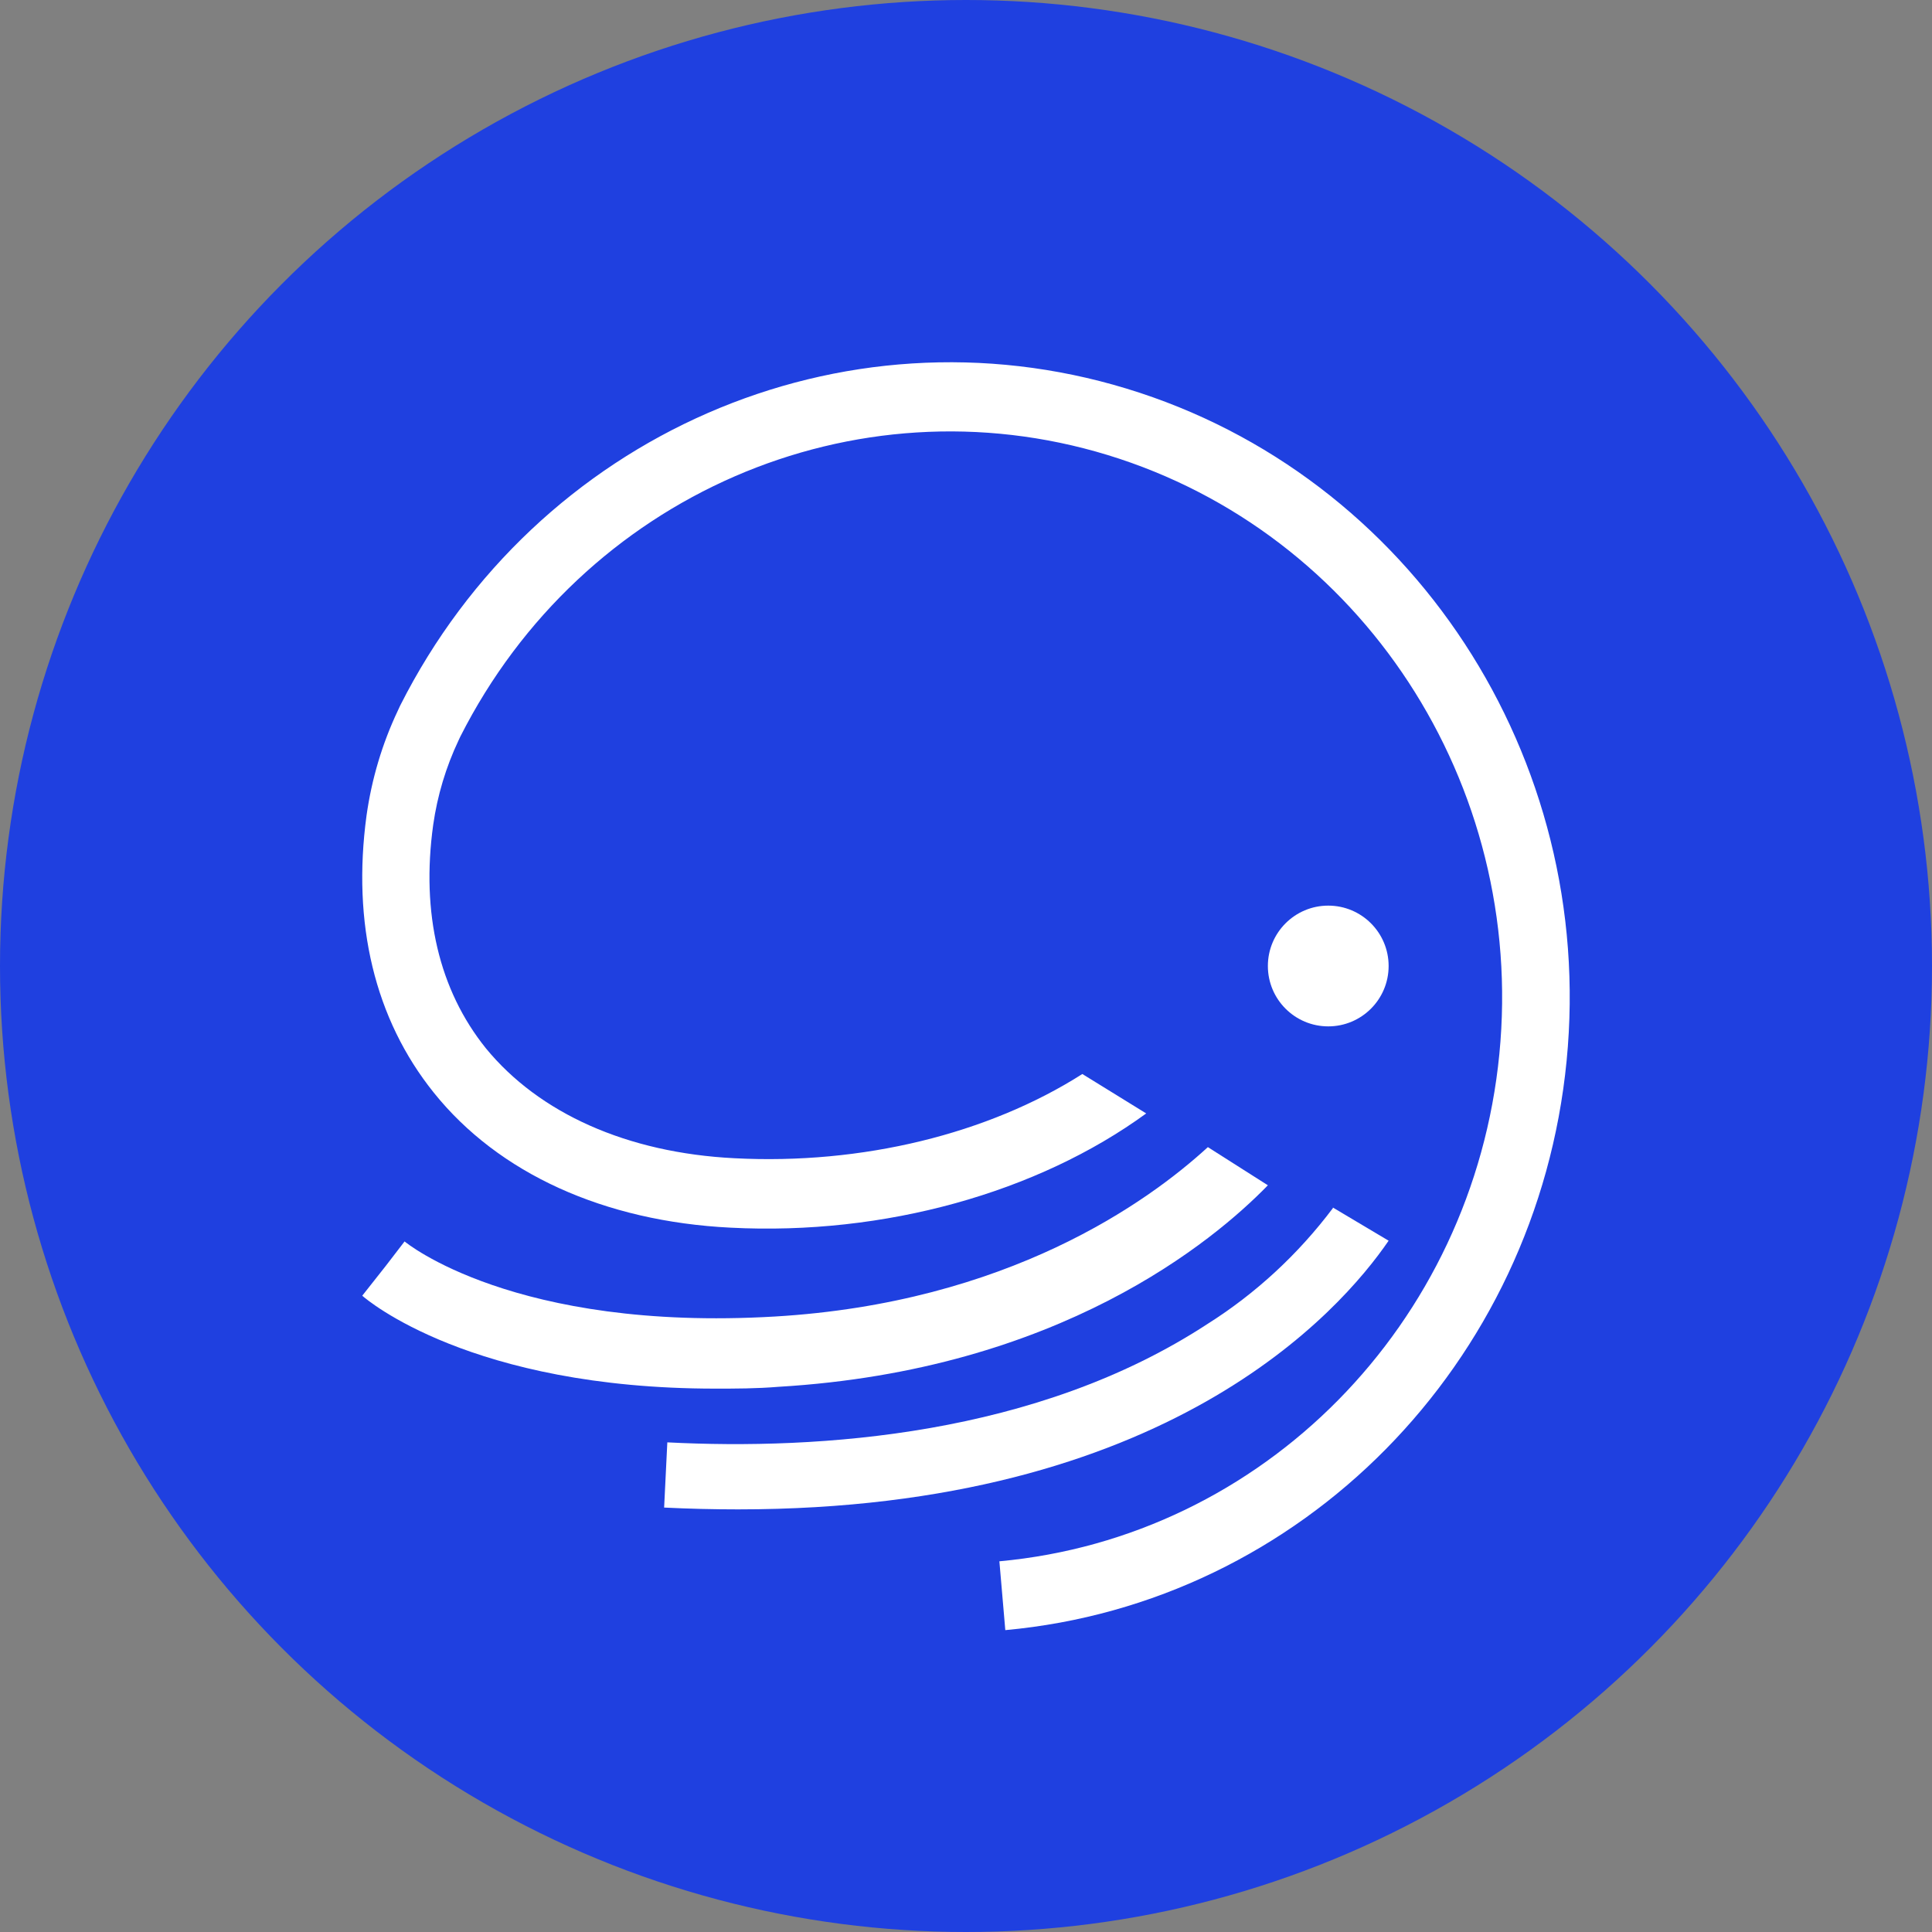 <?xml version="1.0" encoding="UTF-8"?>
<svg width="32px" height="32px" viewBox="0 0 32 32" version="1.1" xmlns="http://www.w3.org/2000/svg" xmlns:xlink="http://www.w3.org/1999/xlink">
    <rect x="0" y="0" width="32" height="32" fill="#808080" stroke="none"/>
    <title>xdefi</title>
    <g id="Page-1" stroke="none" stroke-width="1" fill="none" fill-rule="evenodd">
        <g id="xdefi" fill-rule="nonzero">
            <circle id="Oval" fill="#1F40E0" cx="16" cy="16" r="16"></circle>
            <g id="Group" transform="translate(6, 6)" fill="#FFFFFF">
                <path d="M11.927,11.789 C10.367,12.782 8.279,13.294 6.165,13.184 C4.387,13.095 2.929,12.439 2.047,11.362 C1.272,10.398 0.972,9.126 1.175,7.663 C1.244,7.177 1.386,6.705 1.595,6.263 L1.624,6.201 C3.644,2.21 8.145,0.253 12.347,1.537 C16.551,2.822 19.272,6.985 18.834,11.459 C18.396,15.933 14.921,19.459 10.553,19.86 L10.651,21 C15.555,20.552 19.457,16.595 19.948,11.571 C20.44,6.547 17.381,1.874 12.661,0.437 C7.941,-1.001 2.891,1.202 0.628,5.687 L0.59,5.769 C0.33,6.318 0.156,6.904 0.071,7.507 C-0.171,9.29 0.204,10.877 1.186,12.099 C2.258,13.435 4.005,14.23 6.1,14.334 C8.65,14.466 11.186,13.753 12.985,12.442 L11.927,11.789 L11.927,11.789 L11.927,11.789 Z" id="svg_2"></path>
                <path d="M14.006,13 C13.006,13.917 10.684,15.579 6.83,15.806 C2.516,16.058 0.718,14.577 0.701,14.562 L0.353,15.015 L0.704,14.569 L0,15.461 C0.076,15.529 1.8,17 5.85,17 C6.181,17 6.529,17 6.892,16.97 C11.549,16.695 14.108,14.549 15,13.632 L14.006,13 L14.006,13 Z" id="svg_3"></path>
                <path d="M16.078,14.009 C15.502,14.775 14.797,15.426 13.998,15.93 C11.17,17.78 7.572,18.019 5.053,17.89 L5,18.97 C5.408,18.99 5.816,19 6.225,19 C13.328,19 16.198,15.721 17,14.55 L16.076,14" id="svg_4"></path>
                <circle id="svg_5" cx="16" cy="10" r="1"></circle>
            </g>
        </g>
    </g>
</svg>